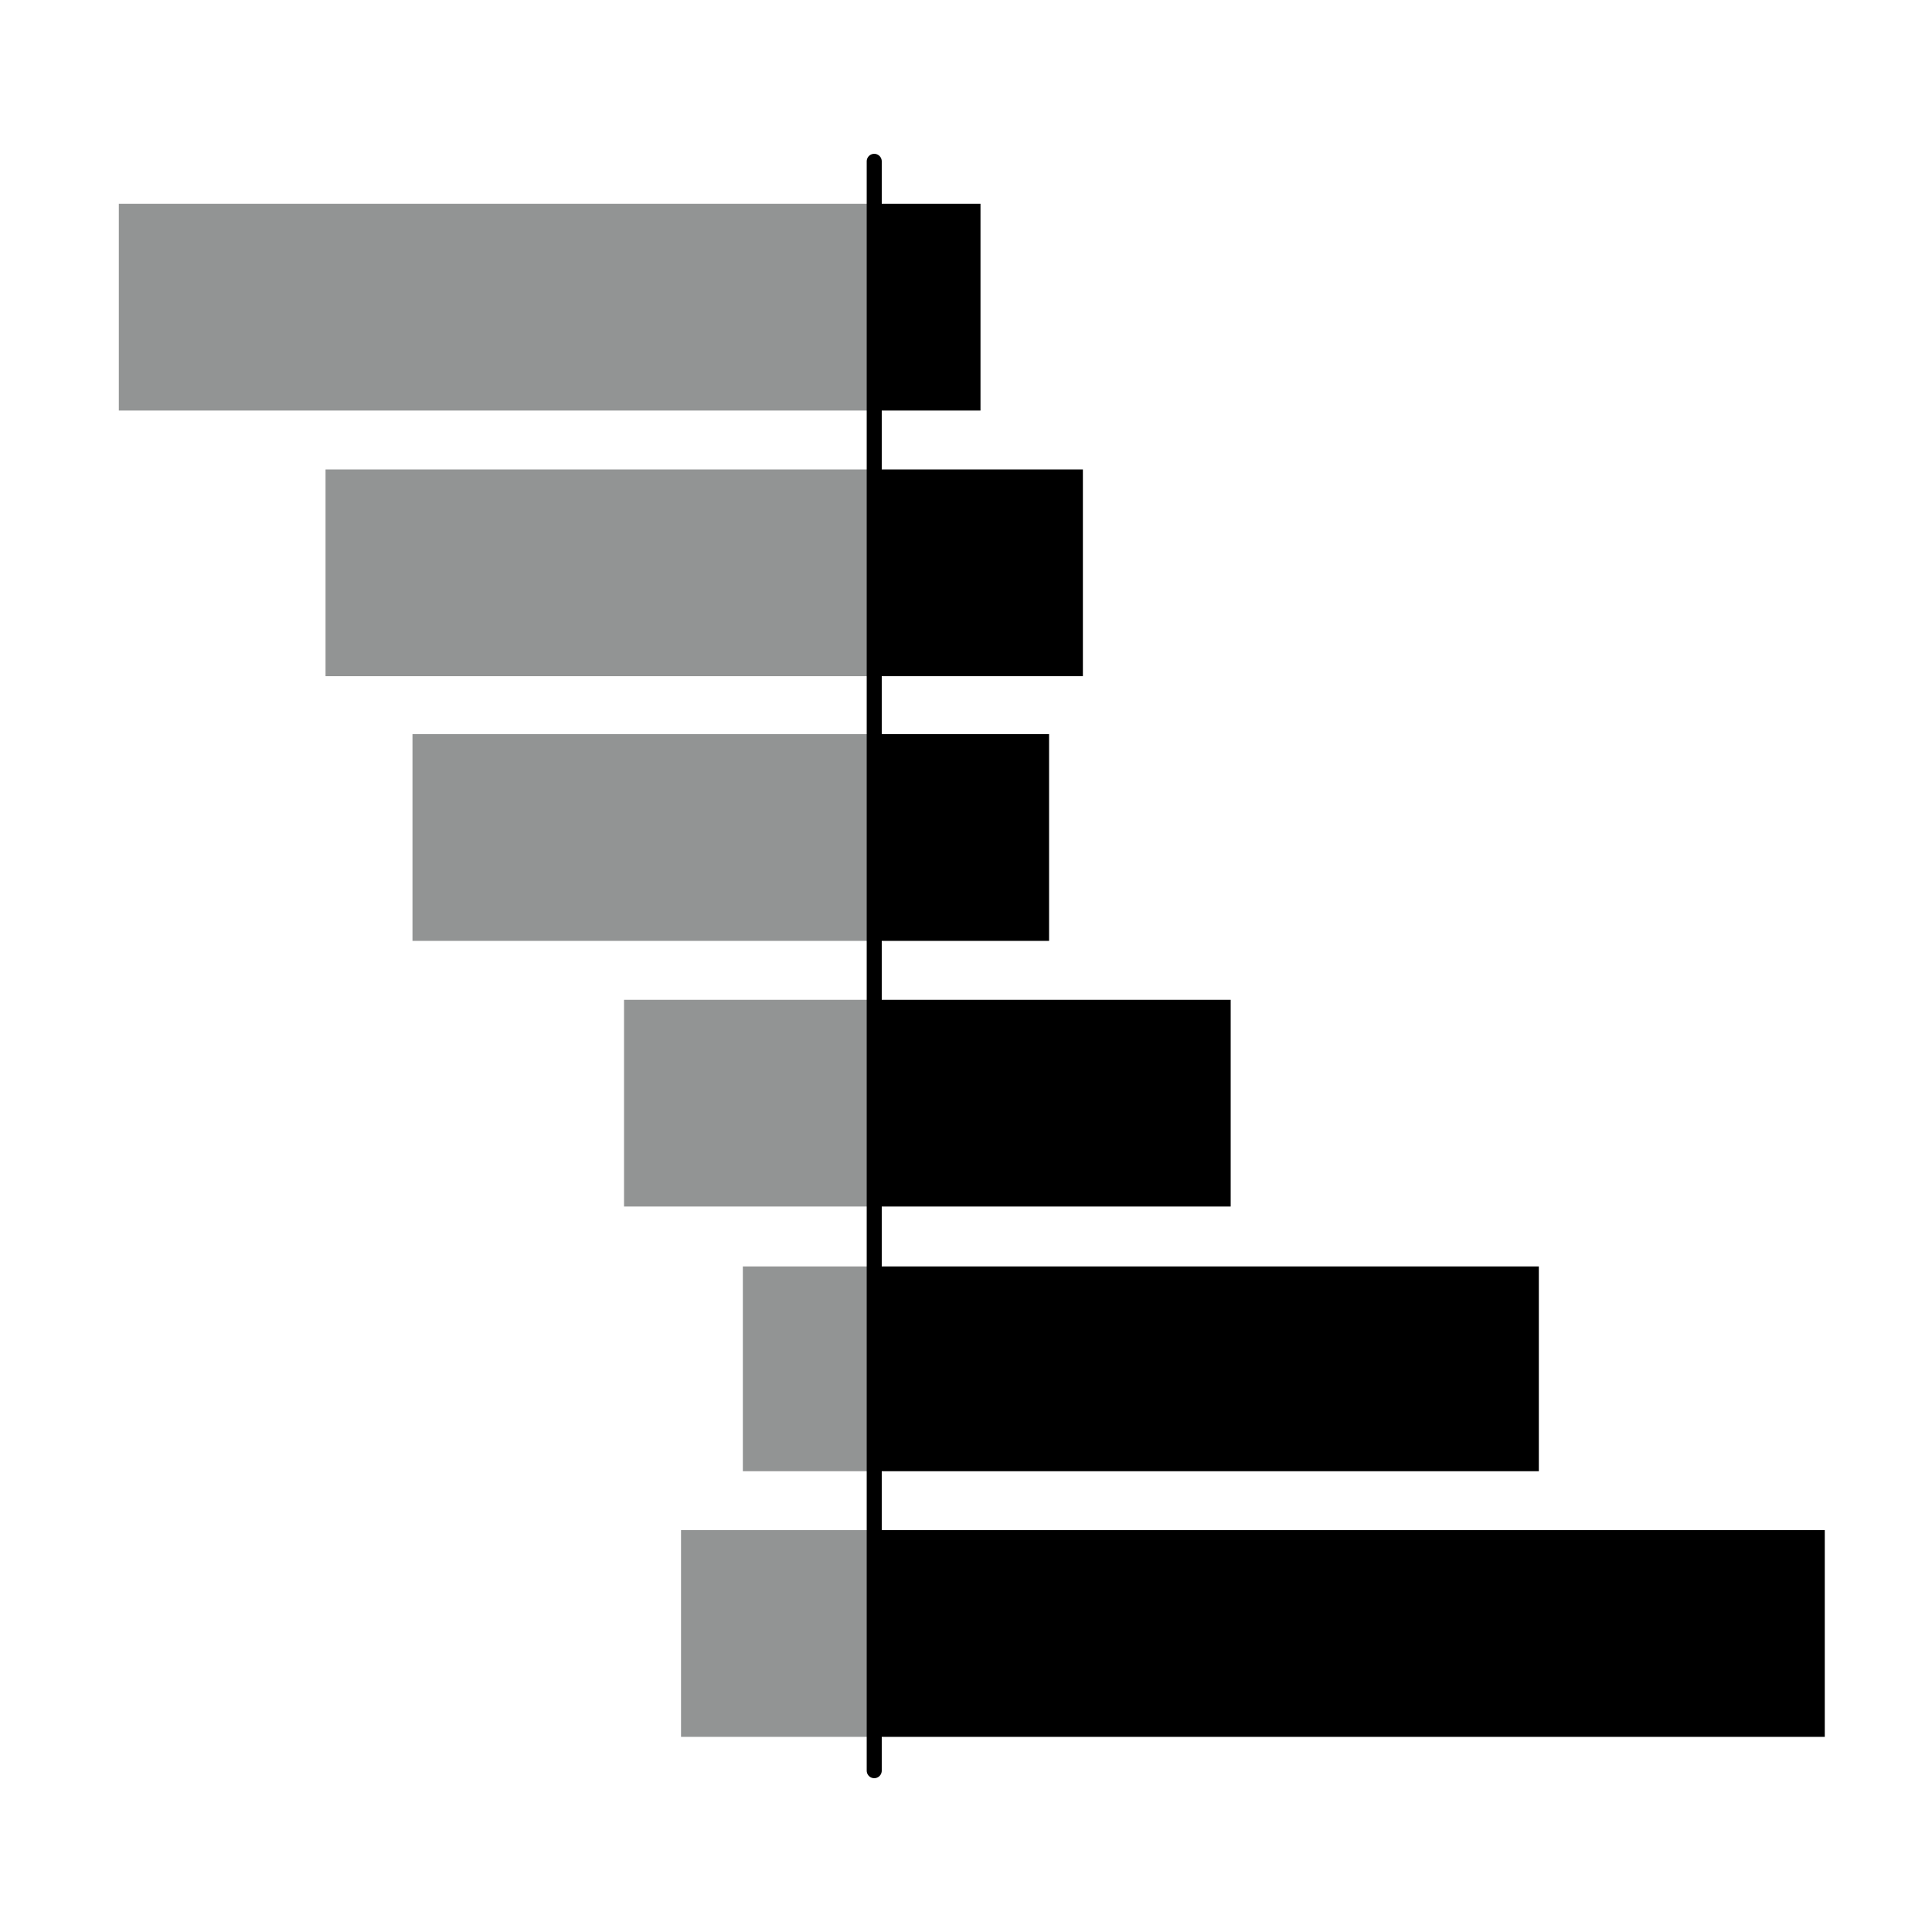 <?xml version="1.0" encoding="utf-8"?>
<!-- Generator: Adobe Illustrator 19.2.1, SVG Export Plug-In . SVG Version: 6.00 Build 0)  -->
<svg version="1.1" id="Layer_1" xmlns="http://www.w3.org/2000/svg" xmlns:xlink="http://www.w3.org/1999/xlink" x="0px" y="0px"
	 viewBox="0 0 200 200" style="enable-background:new 0 0 200 200;" xml:space="preserve">
<style type="text/css">
	.st0{opacity:0.25;fill:none;}
	.st1{fill:#929494;}
	.st2{fill:none;stroke:#000000;stroke-width:1.556;stroke-linecap:round;stroke-linejoin:round;stroke-miterlimit:10;}
</style>
<g>
	<g>
		<rect class="st0" width="200" height="200"/>
	</g>
	<g>
		<rect x="64.6" y="103.5" class="st1" width="25.9" height="21.4"/>
		<rect x="90.5" y="103.5" width="36.9" height="21.4"/>
		<rect x="90.5" y="158.4" width="98.4" height="21.4"/>
		<rect x="70.5" y="158.4" class="st1" width="19.9" height="21.4"/>
		<rect x="90.5" y="131.1" width="68.8" height="21.2"/>
		<rect x="76.9" y="131.1" class="st1" width="13.6" height="21.2"/>
		<rect x="12.3" y="21.1" class="st1" width="78.1" height="21.4"/>
		<rect x="90.5" y="21.1" width="11" height="21.4"/>
		<rect x="42.7" y="76" class="st1" width="47.8" height="21.4"/>
		<rect x="90.5" y="76" width="18.1" height="21.4"/>
		<rect x="33.7" y="48.6" class="st1" width="56.7" height="21.4"/>
		<line class="st2" x1="90.5" y1="16.7" x2="90.5" y2="183.3"/>
		<rect x="90.5" y="48.6" width="21.6" height="21.4"/>
	</g>
</g>
</svg>

